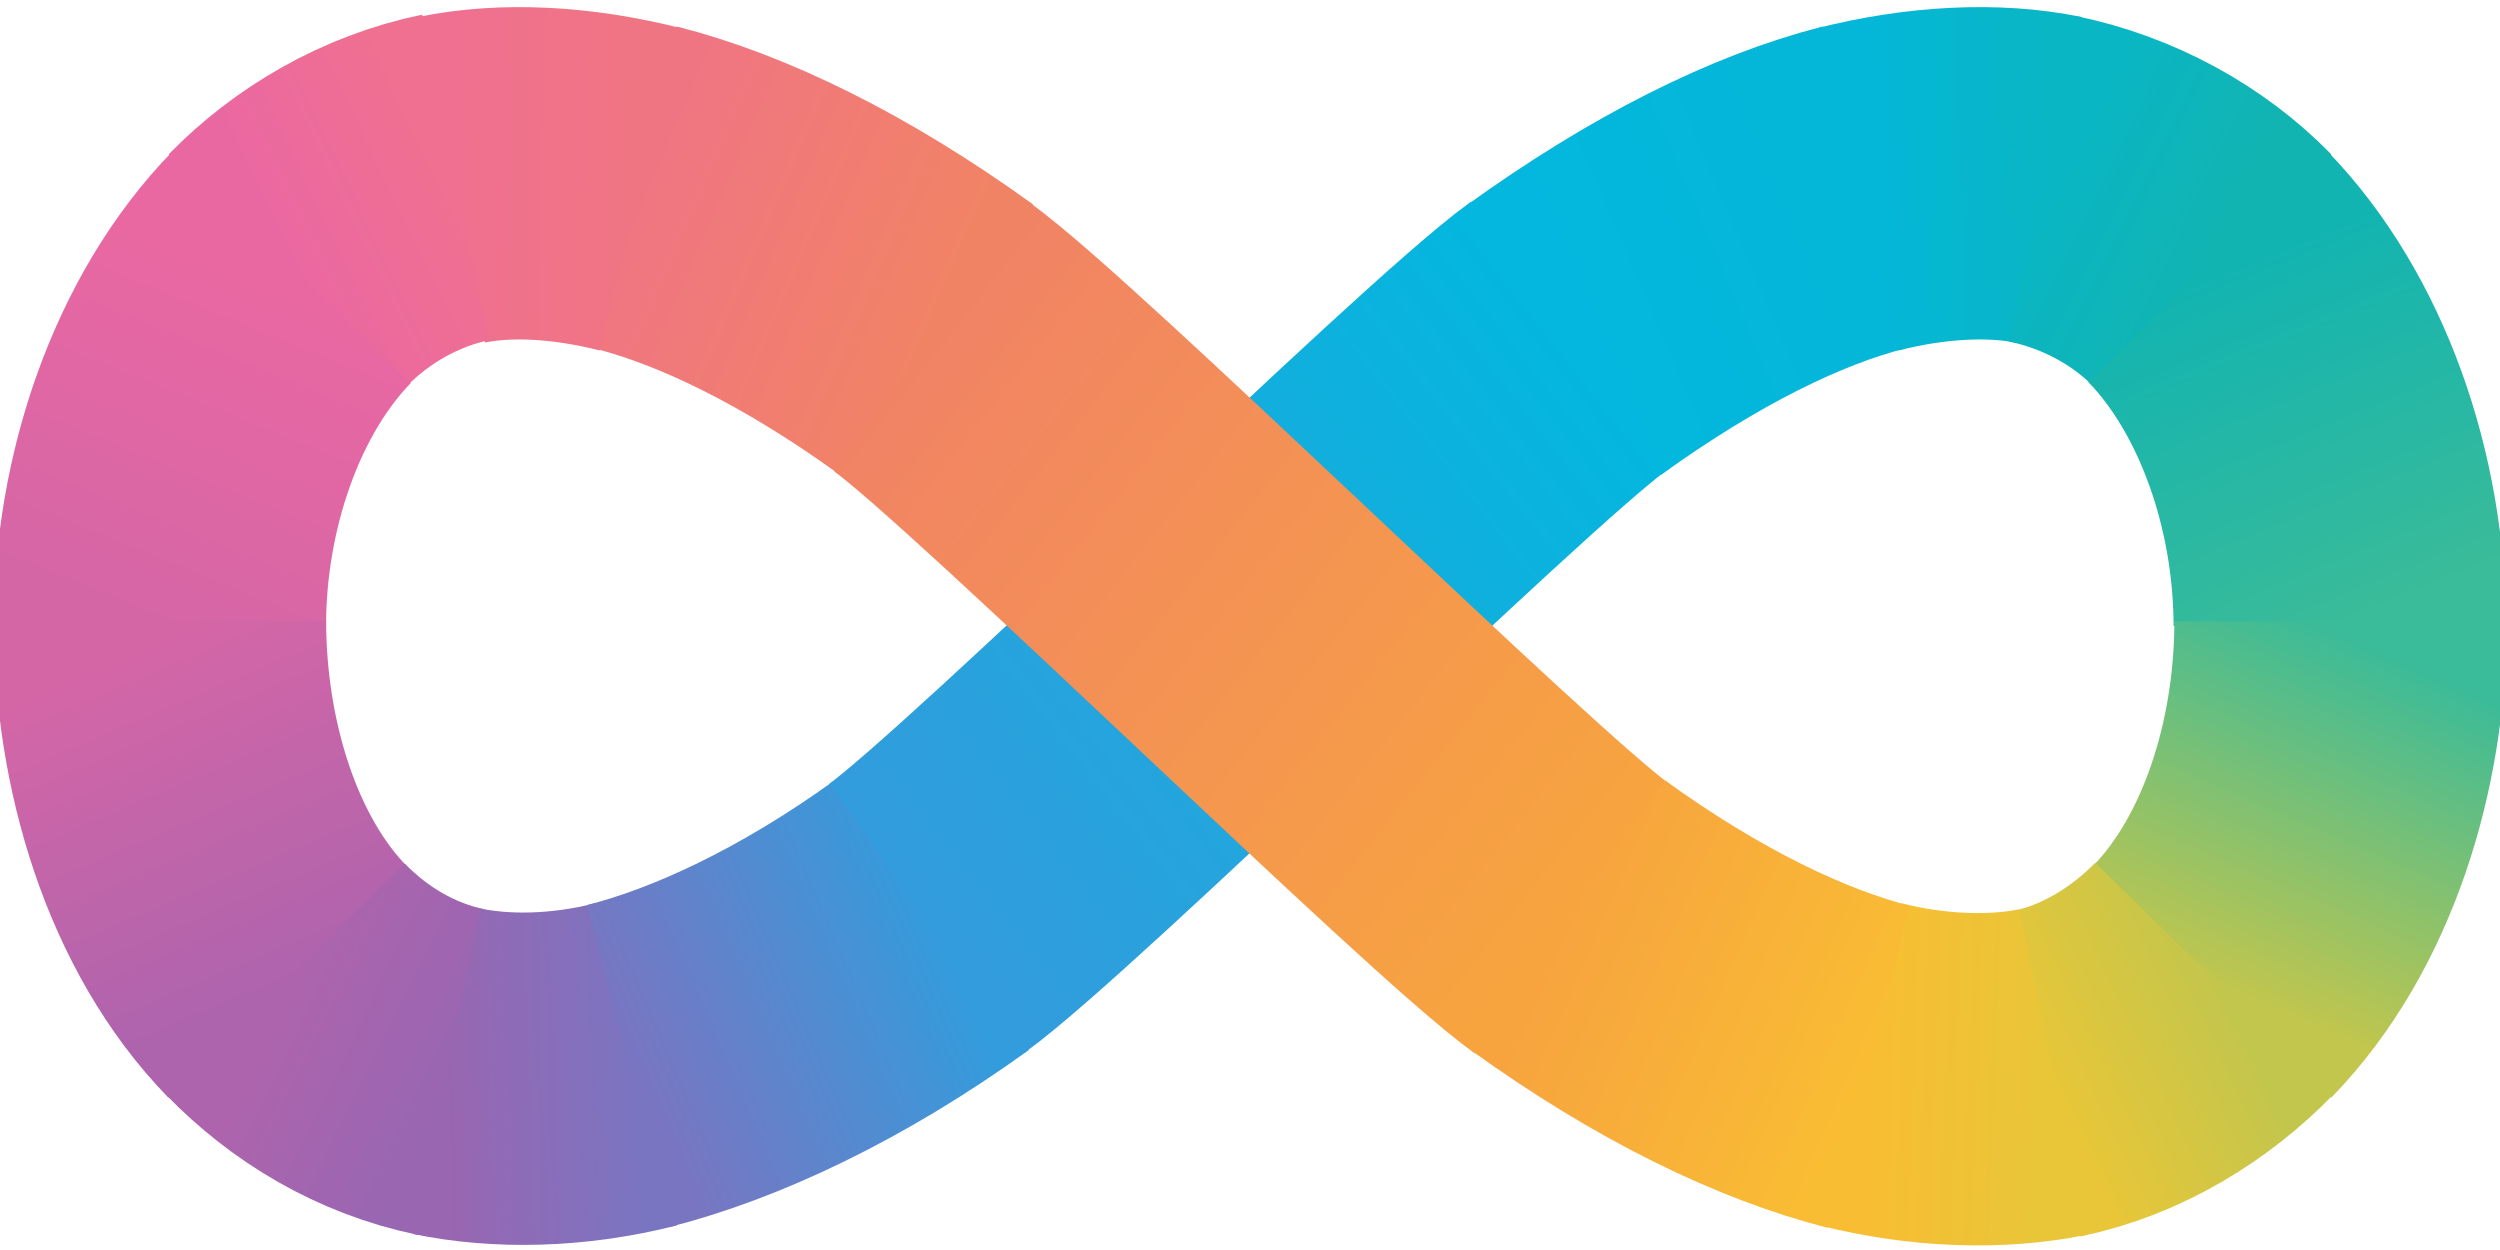 <?xml version="1.0" encoding="UTF-8" standalone="no"?>
<svg
   width="200"
   height="100"
   version="1.1"
   viewBox="0 0 200 100"
   id="svg53"
   sodipodi:docname="Neurodiversity_Symbol_blueback.svg"
   inkscape:version="1.3.2 (091e20ef0f, 2023-11-25)"
   xmlns:inkscape="http://www.inkscape.org/namespaces/inkscape"
   xmlns:sodipodi="http://sodipodi.sourceforge.net/DTD/sodipodi-0.dtd"
   xmlns="http://www.w3.org/2000/svg"
   xmlns:svg="http://www.w3.org/2000/svg">
  <sodipodi:namedview
     id="namedview53"
     pagecolor="#ffffff"
     bordercolor="#000000"
     borderopacity="0.25"
     inkscape:showpageshadow="2"
     inkscape:pageopacity="0.0"
     inkscape:pagecheckerboard="0"
     inkscape:deskcolor="#d1d1d1"
     inkscape:zoom="6.46"
     inkscape:cx="100"
     inkscape:cy="49.922601"
     inkscape:window-width="2256"
     inkscape:window-height="1427"
     inkscape:window-x="0"
     inkscape:window-y="40"
     inkscape:window-maximized="1"
     inkscape:current-layer="g53" />
  <defs
     id="defs36">
    <linearGradient
       id="e"
       x1=".25"
       x2=".335"
       y1="1"
       y2=".775"
       gradientTransform="matrix(116.26 0 0 125.62 -376.6 -137.61)"
       gradientUnits="userSpaceOnUse">
      <stop
         stop-color="#d566a6"
         offset="0"
         id="stop1" />
      <stop
         stop-color="#ea68a2"
         offset="1"
         id="stop2" />
    </linearGradient>
    <linearGradient
       id="d"
       x1=".25"
       x2=".338"
       y1="1.004"
       y2="1.226"
       gradientTransform="matrix(116.26 0 0 125.62 -376.6 -137.61)"
       gradientUnits="userSpaceOnUse">
      <stop
         stop-color="#d566a6"
         offset="0"
         id="stop3" />
      <stop
         stop-color="#ae64ad"
         offset="1"
         id="stop4" />
    </linearGradient>
    <linearGradient
       id="c"
       x1=".337"
       x2=".45"
       y1="1.226"
       y2="1.285"
       gradientTransform="matrix(116.26 0 0 125.62 -376.6 -137.61)"
       gradientUnits="userSpaceOnUse">
      <stop
         stop-color="#ae64ad"
         offset="0"
         id="stop5" />
      <stop
         stop-color="#9966b1"
         offset="1"
         id="stop6" />
    </linearGradient>
    <linearGradient
       id="b"
       x1=".781"
       x2="1.216"
       y1=".816"
       y2="1.182"
       gradientTransform="matrix(116.26 0 0 125.62 -376.6 -137.61)"
       gradientUnits="userSpaceOnUse">
      <stop
         stop-color="#f18365"
         offset="0"
         id="stop7" />
      <stop
         stop-color="#f7a43f"
         offset="1"
         id="stop8" />
    </linearGradient>
    <linearGradient
       id="a"
       x1=".578"
       x2=".779"
       y1=".721"
       y2=".814"
       gradientTransform="matrix(116.26 0 0 125.62 -376.6 -137.61)"
       gradientUnits="userSpaceOnUse">
      <stop
         stop-color="#f07583"
         offset="0"
         id="stop9" />
      <stop
         stop-color="#f18365"
         offset="1"
         id="stop10" />
    </linearGradient>
    <linearGradient
       id="r"
       x1=".451"
       x2=".574"
       y1=".716"
       y2=".719"
       gradientTransform="matrix(116.26 0 0 125.62 -376.6 -137.61)"
       gradientUnits="userSpaceOnUse">
      <stop
         stop-color="#ef7090"
         offset="0"
         id="stop11" />
      <stop
         stop-color="#f07583"
         offset="1"
         id="stop12" />
    </linearGradient>
    <linearGradient
       id="q"
       x1=".338"
       x2=".449"
       y1=".774"
       y2=".717"
       gradientTransform="matrix(116.26 0 0 125.62 -376.6 -137.61)"
       gradientUnits="userSpaceOnUse">
      <stop
         stop-color="#ea68a2"
         offset="0"
         id="stop13" />
      <stop
         stop-color="#ef7090"
         offset="1"
         id="stop14" />
    </linearGradient>
    <linearGradient
       id="p"
       x1=".447"
       x2=".579"
       y1="1.284"
       y2="1.279"
       gradientTransform="matrix(116.26 0 0 125.62 -376.6 -137.61)"
       gradientUnits="userSpaceOnUse">
      <stop
         stop-color="#9966b1"
         offset="0"
         id="stop15" />
      <stop
         stop-color="#7a75c1"
         offset="1"
         id="stop16" />
    </linearGradient>
    <linearGradient
       id="o"
       x1=".575"
       x2=".782"
       y1="1.28"
       y2="1.184"
       gradientTransform="matrix(116.26 0 0 125.62 -376.6 -137.61)"
       gradientUnits="userSpaceOnUse">
      <stop
         stop-color="#7a75c1"
         offset="0"
         id="stop17" />
      <stop
         stop-color="#339cdc"
         offset="1"
         id="stop18" />
    </linearGradient>
    <linearGradient
       id="n"
       x1="1.219"
       x2=".779"
       y1=".816"
       y2="1.186"
       gradientTransform="matrix(116.26 0 0 125.62 -376.6 -137.61)"
       gradientUnits="userSpaceOnUse">
      <stop
         stop-color="#03b7de"
         offset="0"
         id="stop19" />
      <stop
         stop-color="#339cdc"
         offset="1"
         id="stop20" />
    </linearGradient>
    <linearGradient
       id="m"
       x1="1.222"
       x2="1.423"
       y1=".813"
       y2=".721"
       gradientTransform="matrix(116.26 0 0 125.62 -376.6 -137.61)"
       gradientUnits="userSpaceOnUse">
      <stop
         stop-color="#03b7de"
         offset="0"
         id="stop21" />
      <stop
         stop-color="#04b7d8"
         offset="1"
         id="stop22" />
    </linearGradient>
    <linearGradient
       id="l"
       x1="1.429"
       x2="1.549"
       y1=".72"
       y2=".716"
       gradientTransform="matrix(116.26 0 0 125.62 -376.6 -137.61)"
       gradientUnits="userSpaceOnUse">
      <stop
         stop-color="#04b7d8"
         offset="0"
         id="stop23" />
      <stop
         stop-color="#09b6c4"
         offset="1"
         id="stop24" />
    </linearGradient>
    <linearGradient
       id="k"
       x1="1.552"
       x2="1.662"
       y1=".716"
       y2=".774"
       gradientTransform="matrix(116.26 0 0 125.62 -376.6 -137.61)"
       gradientUnits="userSpaceOnUse">
      <stop
         stop-color="#09b6c4"
         offset="0"
         id="stop25" />
      <stop
         stop-color="#12b4b1"
         offset="1"
         id="stop26" />
    </linearGradient>
    <linearGradient
       id="j"
       x1="1.75"
       x2="1.665"
       y1="1"
       y2=".776"
       gradientTransform="matrix(116.26 0 0 125.62 -376.6 -137.61)"
       gradientUnits="userSpaceOnUse">
      <stop
         stop-color="#3abb99"
         offset="0"
         id="stop27" />
      <stop
         stop-color="#12b4b1"
         offset="1"
         id="stop28" />
    </linearGradient>
    <linearGradient
       id="i"
       x1="1.659"
       x2="1.751"
       y1="1.23"
       y2="1.003"
       gradientTransform="matrix(116.26 0 0 125.62 -376.6 -137.61)"
       gradientUnits="userSpaceOnUse">
      <stop
         stop-color="#c3c64c"
         offset="0"
         id="stop29" />
      <stop
         stop-color="#3abb99"
         offset="1"
         id="stop30" />
    </linearGradient>
    <linearGradient
       id="h"
       x1="1.549"
       x2="1.665"
       y1="1.285"
       y2="1.226"
       gradientTransform="matrix(116.26 0 0 125.62 -376.6 -137.61)"
       gradientUnits="userSpaceOnUse">
      <stop
         stop-color="#e8c638"
         offset="0"
         id="stop31" />
      <stop
         stop-color="#c3c64c"
         offset="1"
         id="stop32" />
    </linearGradient>
    <linearGradient
       id="g"
       x1="1.421"
       x2="1.552"
       y1="1.279"
       y2="1.284"
       gradientTransform="matrix(116.26 0 0 125.62 -376.6 -137.61)"
       gradientUnits="userSpaceOnUse">
      <stop
         stop-color="#f9bd33"
         offset="0"
         id="stop33" />
      <stop
         stop-color="#e8c638"
         offset="1"
         id="stop34" />
    </linearGradient>
    <linearGradient
       id="f"
       x1="1.219"
       x2="1.429"
       y1="1.184"
       y2="1.282"
       gradientTransform="matrix(116.26 0 0 125.62 -376.6 -137.61)"
       gradientUnits="userSpaceOnUse">
      <stop
         stop-color="#f7a43f"
         offset="0"
         id="stop35" />
      <stop
         stop-color="#f9bd33"
         offset="1"
         id="stop36" />
    </linearGradient>
  </defs>
  <g
     transform="translate(360.32 62.066)"
     fill="none"
     stroke-width="26.589"
     id="g53">
    <path
       d="m-309.45-47.06c6.937 1.759 15.166 5.756 23.999 12.131"
       stroke="url(#a)"
       id="path37" />
    <path
       d="m-324.21-47.682c4.32-0.892 9.599-0.639 15.12 0.762"
       stroke="url(#r)"
       id="path38" />
    <path
       d="m-337.3-40.446c3.482-3.571 8.168-6.341 13.433-7.428"
       stroke="url(#q)"
       id="path39" />
    <path
       d="m-347.53-11.988c0-10.74 3.762-21.75 10.56-28.722"
       stroke="url(#e)"
       id="path40" />
    <path
       d="m-337.33 16.464c-6.798-6.972-10.193-18.127-10.193-28.867"
       stroke="url(#d)"
       id="path41" />
    <path
       d="m-324.21 23.705c-5.265-1.088-9.759-3.824-13.241-7.395"
       stroke="url(#c)"
       id="path42" />
    <path
       d="m-309.45 23.084c-5.521 1.4-10.822 1.442-15.142 0.549"
       stroke="url(#p)"
       id="path43" />
    <path
       d="m-285.8 11.16c-8.833 6.375-17.338 10.302-24.275 12.061"
       stroke="url(#o)"
       id="path44" />
    <path
       d="m-234.88-35.136c-7.756 5.598-43.543 40.942-51.299 46.54"
       stroke="url(#n)"
       id="path45" />
    <path
       d="m-211.22-47.06c-6.937 1.759-15.153 5.818-23.985 12.193"
       stroke="url(#m)"
       id="path46" />
    <path
       d="m-196.46-47.682c-4.32-0.892-9.715-0.639-15.236 0.762"
       stroke="url(#l)"
       id="path47" />
    <path
       d="m -285.8,-35.136 c 7.756,5.598 43.498,40.974 51.254,46.571"
       stroke="url(#b)"
       id="path36"
       style="display:inline" />
    <path
       d="m-183.34-40.441c-3.482-3.571-8.28-6.226-13.545-7.313"
       stroke="url(#k)"
       id="path48" />
    <path
       d="m-173.14-11.988c0-10.74-3.806-21.832-10.604-28.804"
       stroke="url(#j)"
       id="path49" />
    <path
       d="m-183.34 16.464c6.798-6.972 10.264-18.074 10.264-28.814"
       stroke="url(#i)"
       id="path50" />
    <path
       d="m-196.59 23.83c5.265-1.088 9.916-4.012 13.398-7.583"
       stroke="url(#h)"
       id="path51" />
    <path
       d="m-211.47 23.084c5.521 1.4 11.036 1.509 15.356 0.617"
       stroke="url(#g)"
       id="path52" />
    <path
       d="m-234.88 11.16c8.833 6.375 17.129 10.357 24.066 12.116"
       stroke="url(#f)"
       id="path53" />
  </g>
</svg>
